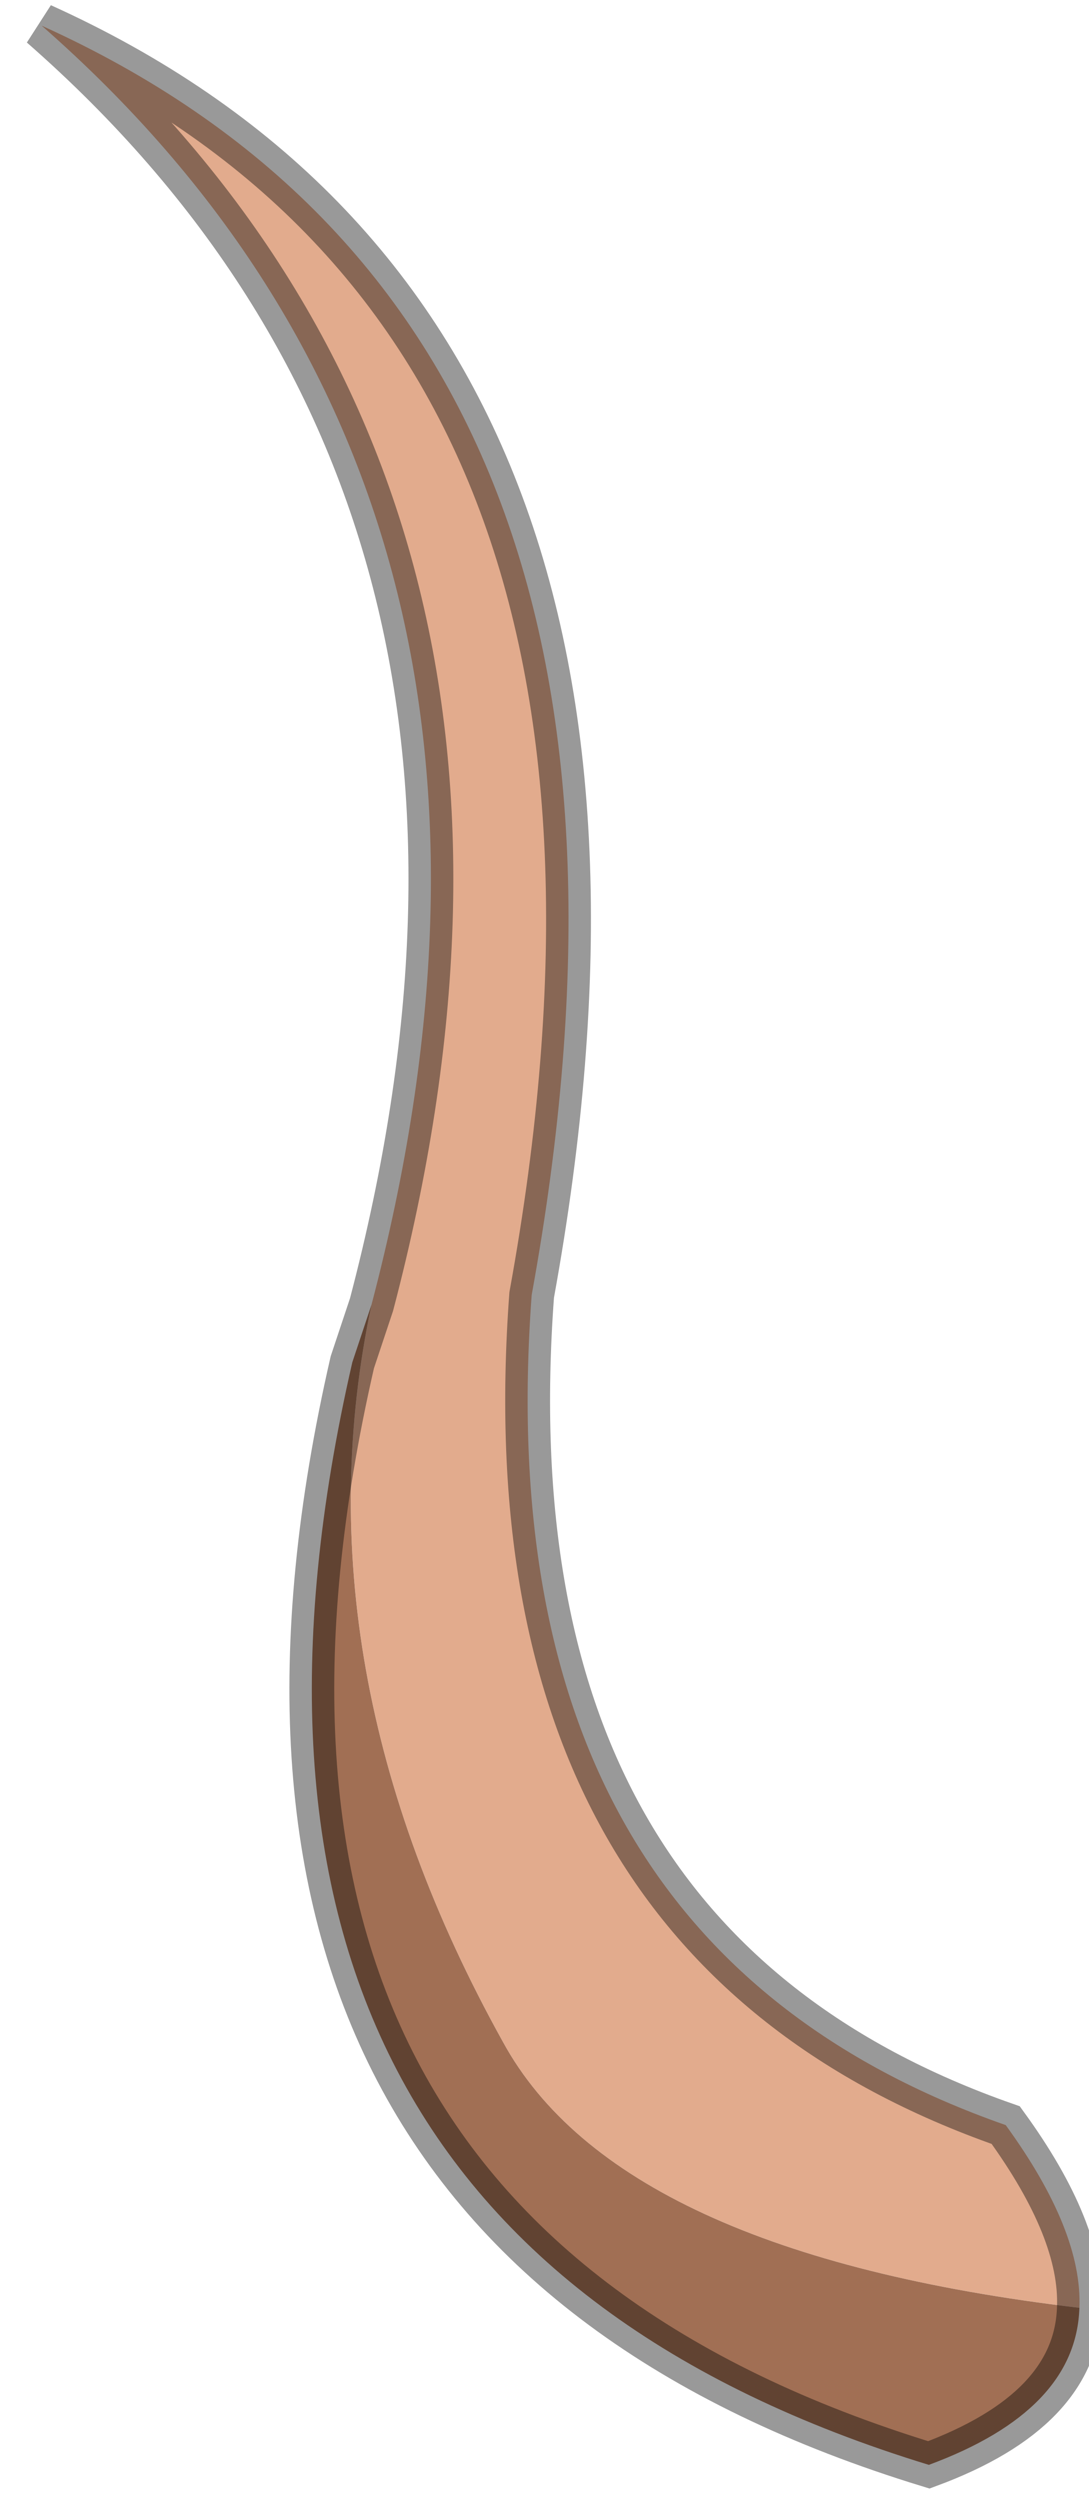 <?xml version="1.0" encoding="utf-8"?>
<svg version="1.1" id="Layer_1"
xmlns="http://www.w3.org/2000/svg"
xmlns:xlink="http://www.w3.org/1999/xlink"
width="17px" height="39px"
xml:space="preserve">
<g id="PathID_1840" transform="matrix(1, 0, 0, 1, 8.75, 19.45)">
<path style="fill:#E2AB8D;fill-opacity:1" d="M-2.95 0.9Q0.35 -11.65 -8.1 -19.05Q2.3 -14.35 -0.45 0.75Q-1.2 10.85 6.95 13.7Q8.15 15.35 8.1 16.55Q0.9 15.7 -0.9 12.4Q-4.15 6.55 -2.95 0.9" />
<path style="fill:#A16F54;fill-opacity:1" d="M-0.9 12.4Q0.9 15.7 8.1 16.55Q8.05 18.15 5.75 19Q-6.35 15.3 -3.25 1.8L-2.95 0.9Q-4.15 6.55 -0.9 12.4" />
<path style="fill:none;stroke-width:0.7;stroke-linecap:round;stroke-linejoin:miter;stroke-miterlimit:5;stroke:#000000;stroke-opacity:0.4" d="M8.1 16.55Q8.05 18.15 5.75 19Q-6.35 15.3 -3.25 1.8L-2.95 0.9Q0.35 -11.65 -8.1 -19.05Q2.3 -14.35 -0.45 0.75Q-1.2 10.85 6.95 13.7Q8.15 15.35 8.1 16.55z" />
</g>
</svg>
